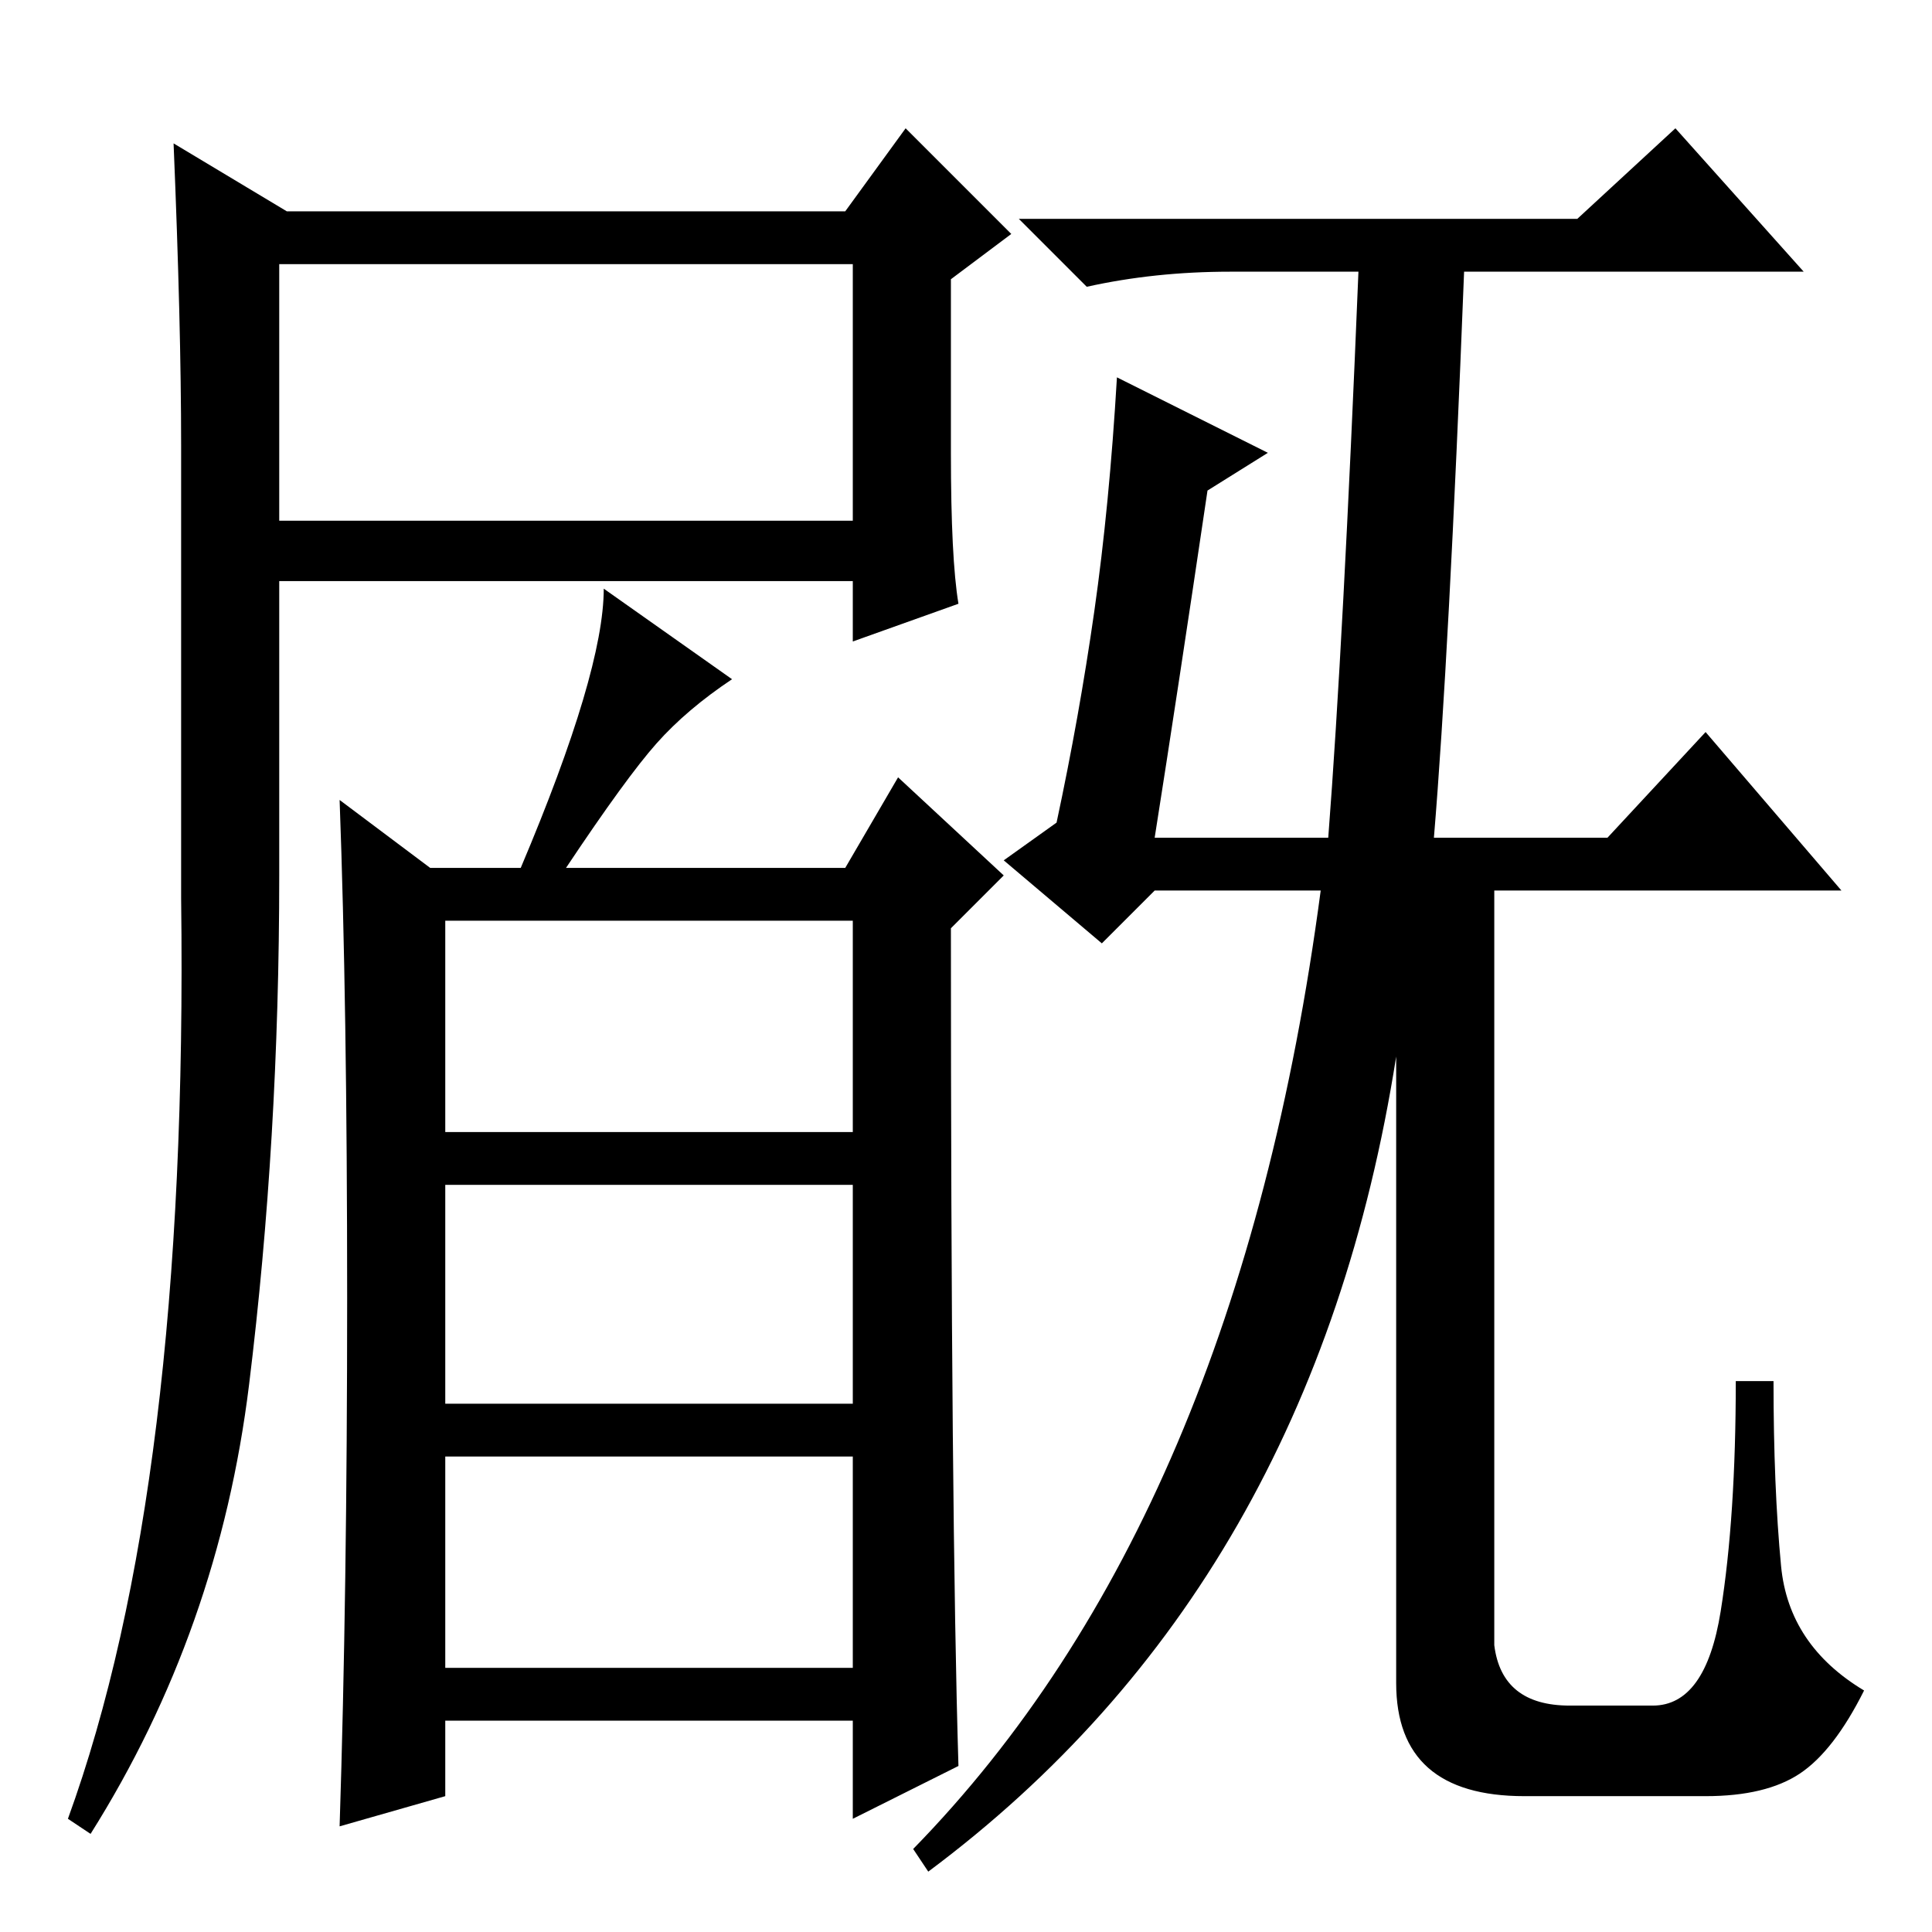 <?xml version="1.0" standalone="no"?>
<!DOCTYPE svg PUBLIC "-//W3C//DTD SVG 1.1//EN" "http://www.w3.org/Graphics/SVG/1.1/DTD/svg11.dtd" >
<svg xmlns="http://www.w3.org/2000/svg" xmlns:xlink="http://www.w3.org/1999/xlink" version="1.1" viewBox="0 -36 256 256">
  <g transform="matrix(1 0 0 -1 0 220)">
   <path fill="currentColor"
d="M38 228h74l8 11l14 -14l-8 -6v-23q0 -14 1 -20l-14 -5v8h-76v-39q0 -35 -4 -67.5t-21 -59.5l-3 2q16 44 15 122v60q0 16 -1 40zM37 187h76v34h-76v-34zM46 84q0 39 -1 66l12 -9h12q11 26 11 37l17 -12q-6 -4 -10 -8.5t-12 -16.5h37l7 12l14 -13l-7 -7q0 -78 1 -111
l-14 -7v13h-54v-10l-14 -4q1 31 1 70zM59 106h54v28h-54v-28zM59 70h54v29h-54v-29zM59 35h54v28h-54v-28zM209 227l13 12l17 -19h-45q-2 -51 -4 -75h23l13 14l18 -21h-46v-100q1 -8 10 -8h11q7 0 9 12.5t2 30.5h5q0 -14 1 -24.5t11 -16.5q-4 -8 -8.5 -11t-12.5 -3h-24
q-17 0 -17 15v83q-11 -70 -62 -108l-2 3q43 44 54 127h-22l-7 -7l-13 11l7 5q3 14 5 28t3 31l20 -10l-8 -5q-4 -27 -7 -46h23q2 26 4 75h-17q-10 0 -19 -2l-9 9h74z" />
  </g>

</svg>
